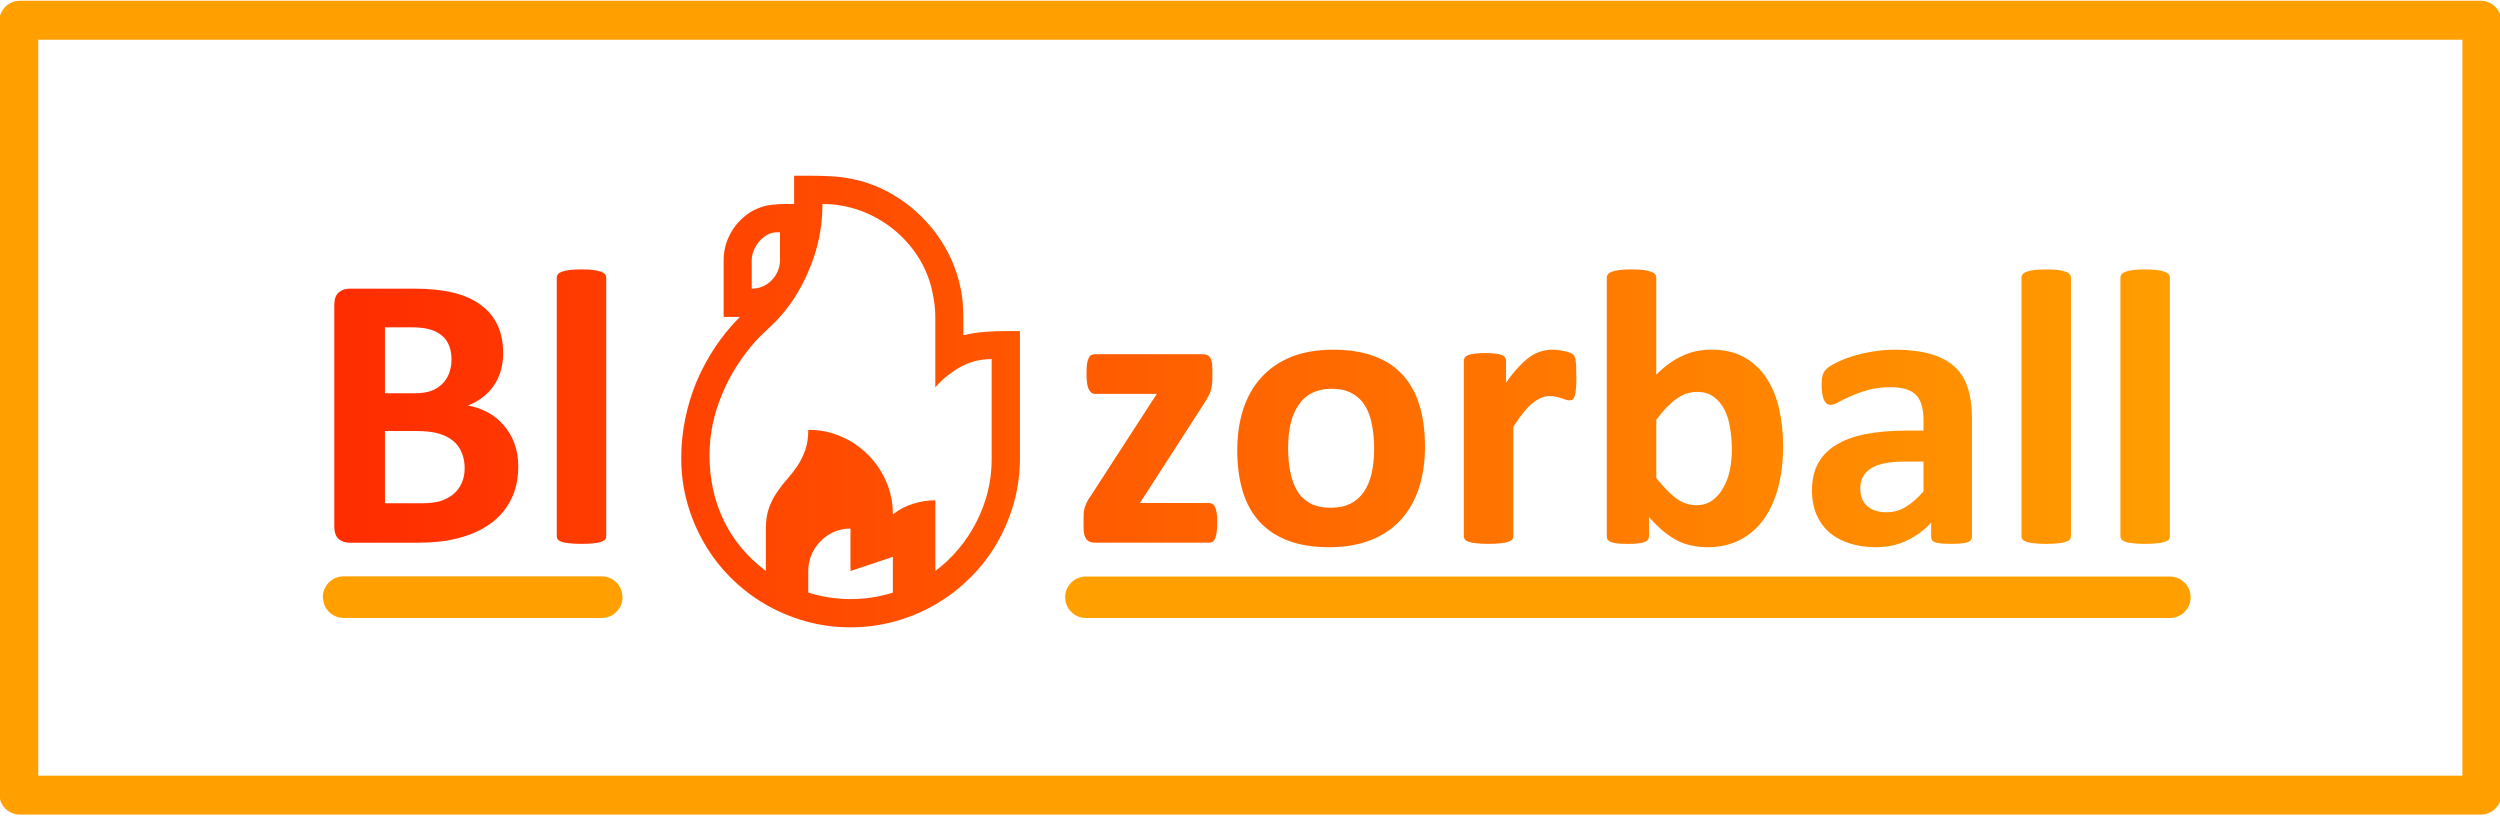 <?xml version="1.0" encoding="UTF-8" standalone="no"?>
<svg
   xmlns:dc="http://purl.org/dc/elements/1.1/"
   xmlns:cc="http://creativecommons.org/ns#"
   xmlns:rdf="http://www.w3.org/1999/02/22-rdf-syntax-ns#"
   xmlns:svg="http://www.w3.org/2000/svg"
   xmlns="http://www.w3.org/2000/svg"
   xmlns:xlink="http://www.w3.org/1999/xlink"
   id="svg8"
   version="1.1"
   viewBox="0 0 315.834 103.088"
   height="103.088mm"
   width="315.834mm">
  <defs
     id="defs2">
    <linearGradient
       id="linearGradient823">
      <stop
         id="stop819"
         offset="0"
         style="stop-color:#ff2c00;stop-opacity:1" />
      <stop
         id="stop821"
         offset="1"
         style="stop-color:#ff9e00;stop-opacity:1" />
    </linearGradient>
    <linearGradient
       gradientTransform="translate(-44.223,15.875)"
       gradientUnits="userSpaceOnUse"
       y2="174.361"
       x2="380.326"
       y1="177.007"
       x1="53.786"
       id="linearGradient825"
       xlink:href="#linearGradient823" />
    <linearGradient
       gradientTransform="matrix(1.426,0,0,1.426,64.222,-32.949)"
       gradientUnits="userSpaceOnUse"
       y2="82.281"
       x2="225.035"
       y1="98.076"
       x1="169.295"
       id="linearGradient839"
       xlink:href="#linearGradient823" />
    <linearGradient
       y2="174.361"
       x2="380.326"
       y1="217.097"
       x1="331.212"
       gradientTransform="translate(-44.223,15.875)"
       gradientUnits="userSpaceOnUse"
       id="linearGradient842"
       xlink:href="#linearGradient823" />
    <linearGradient
       gradientUnits="userSpaceOnUse"
       y2="191.287"
       x2="243.753"
       y1="191.287"
       x1="11.854"
       id="linearGradient877"
       xlink:href="#linearGradient823" />
    <linearGradient
       y2="191.287"
       x2="243.753"
       y1="191.287"
       x1="11.854"
       gradientUnits="userSpaceOnUse"
       id="linearGradient879"
       xlink:href="#linearGradient823" />
    <linearGradient
       y2="191.287"
       x2="243.753"
       y1="191.287"
       x1="11.854"
       gradientUnits="userSpaceOnUse"
       id="linearGradient881"
       xlink:href="#linearGradient823" />
    <linearGradient
       y2="191.287"
       x2="243.753"
       y1="191.287"
       x1="11.854"
       gradientUnits="userSpaceOnUse"
       id="linearGradient883"
       xlink:href="#linearGradient823" />
    <linearGradient
       y2="191.287"
       x2="243.753"
       y1="191.287"
       x1="11.854"
       gradientUnits="userSpaceOnUse"
       id="linearGradient885"
       xlink:href="#linearGradient823" />
    <linearGradient
       y2="191.287"
       x2="243.753"
       y1="191.287"
       x1="11.854"
       gradientUnits="userSpaceOnUse"
       id="linearGradient887"
       xlink:href="#linearGradient823" />
    <linearGradient
       y2="191.287"
       x2="243.753"
       y1="191.287"
       x1="11.854"
       gradientUnits="userSpaceOnUse"
       id="linearGradient889"
       xlink:href="#linearGradient823" />
    <linearGradient
       y2="191.287"
       x2="243.753"
       y1="191.287"
       x1="11.854"
       gradientUnits="userSpaceOnUse"
       id="linearGradient891"
       xlink:href="#linearGradient823" />
    <linearGradient
       y2="191.287"
       x2="243.753"
       y1="191.287"
       x1="11.854"
       gradientUnits="userSpaceOnUse"
       id="linearGradient893"
       xlink:href="#linearGradient823" />
    <linearGradient
       y2="191.287"
       x2="243.753"
       y1="191.287"
       x1="11.854"
       gradientUnits="userSpaceOnUse"
       id="linearGradient895"
       xlink:href="#linearGradient823" />
    <linearGradient
       y2="191.287"
       x2="243.753"
       y1="191.287"
       x1="11.854"
       gradientUnits="userSpaceOnUse"
       id="linearGradient897"
       xlink:href="#linearGradient823" />
  </defs>
  <g
     transform="translate(18.886,-149.418)"
     id="layer1">
    <g
       transform="translate(11.493,8.858)"
       id="text817"
       style="font-style:normal;font-variant:normal;font-weight:bold;font-stretch:normal;font-size:50.8px;line-height:1.25;font-family:Cambria;-inkscape-font-specification:'Cambria Bold';letter-spacing:0px;word-spacing:0px;fill:url(#linearGradient825);fill-opacity:1;stroke:none;stroke-width:0.265"
       aria-label="Bl🔥zor">
      <g
         id="text4591"
         style="font-style:normal;font-variant:normal;font-weight:bold;font-stretch:normal;font-size:50.8px;line-height:1.25;font-family:Cambria;-inkscape-font-specification:'Cambria Bold';letter-spacing:0px;word-spacing:0px;fill:url(#linearGradient877);fill-opacity:1;stroke:none;stroke-width:0.07"
         aria-label="Bl🔥zorball">
        <path
           id="path850"
           style="font-style:normal;font-variant:normal;font-weight:bold;font-stretch:normal;font-family:Calibri;-inkscape-font-specification:'Calibri Bold';fill:url(#linearGradient879);fill-opacity:1;stroke-width:0.07"
           d="m 35.096,199.497 q 0,1.712 -0.471,3.101 -0.471,1.389 -1.315,2.456 -0.819,1.067 -1.984,1.836 -1.141,0.769 -2.53,1.265 -1.389,0.496 -2.977,0.744 -1.563,0.223 -3.497,0.223 h -8.533 q -0.819,0 -1.389,-0.471 -0.546,-0.496 -0.546,-1.587 v -27.98 q 0,-1.091 0.546,-1.563 0.571,-0.496 1.389,-0.496 h 8.062 q 2.952,0 4.986,0.496 2.059,0.496 3.448,1.513 1.414,0.992 2.158,2.53 0.744,1.538 0.744,3.621 0,1.166 -0.298,2.208 -0.298,1.017 -0.868,1.86 -0.571,0.843 -1.414,1.488 -0.819,0.645 -1.885,1.042 1.364,0.248 2.505,0.868 1.166,0.62 2.009,1.612 0.868,0.967 1.364,2.282 0.496,1.315 0.496,2.952 z M 26.662,185.978 q 0,-0.967 -0.298,-1.736 -0.298,-0.769 -0.893,-1.265 -0.595,-0.521 -1.513,-0.794 -0.893,-0.273 -2.406,-0.273 h -3.299 v 8.334 h 3.646 q 1.414,0 2.257,-0.322 0.843,-0.347 1.389,-0.918 0.571,-0.595 0.843,-1.364 0.273,-0.794 0.273,-1.662 z m 1.662,13.742 q 0,-1.116 -0.372,-1.984 -0.372,-0.893 -1.091,-1.488 -0.719,-0.595 -1.836,-0.918 -1.116,-0.322 -2.902,-0.322 h -3.87 v 9.128 h 4.713 q 1.364,0 2.282,-0.273 0.943,-0.298 1.612,-0.843 0.695,-0.571 1.067,-1.389 0.397,-0.843 0.397,-1.91 z" />
        <path
           id="path852"
           style="font-style:normal;font-variant:normal;font-weight:bold;font-stretch:normal;font-family:Calibri;-inkscape-font-specification:'Calibri Bold';fill:url(#linearGradient881);fill-opacity:1;stroke-width:0.07"
           d="m 46.208,208.278 q 0,0.248 -0.149,0.446 -0.149,0.174 -0.521,0.298 -0.347,0.124 -0.943,0.174 -0.595,0.074 -1.513,0.074 -0.918,0 -1.513,-0.074 -0.595,-0.05 -0.967,-0.174 -0.347,-0.124 -0.496,-0.298 -0.149,-0.198 -0.149,-0.446 v -32.618 q 0,-0.248 0.149,-0.446 0.149,-0.198 0.496,-0.322 0.372,-0.149 0.967,-0.223 0.595,-0.074 1.513,-0.074 0.918,0 1.513,0.074 0.595,0.074 0.943,0.223 0.372,0.124 0.521,0.322 0.149,0.198 0.149,0.446 z" />
        <path
           id="path854"
           style="font-style:normal;font-variant:normal;font-weight:bold;font-stretch:normal;font-family:Calibri;-inkscape-font-specification:'Calibri Bold';fill:url(#linearGradient883);fill-opacity:1;stroke-width:0.07"
           d="m 98.472,182.382 v 16.049 q 0,2.952 -0.769,5.68 -0.769,2.729 -2.158,5.11 -1.389,2.381 -3.349,4.316 -1.96,1.96 -4.341,3.349 -2.381,1.389 -5.11,2.158 -2.729,0.769 -5.68,0.769 -2.952,0 -5.68,-0.769 -2.729,-0.769 -5.11,-2.158 -2.381,-1.389 -4.341,-3.349 -1.935,-1.935 -3.324,-4.316 -1.389,-2.381 -2.158,-5.11 -0.769,-2.729 -0.769,-5.68 0,-2.48 0.496,-4.911 0.496,-2.456 1.439,-4.738 0.967,-2.282 2.332,-4.341 1.389,-2.084 3.15,-3.845 h -2.059 v -7.144 q 0,-1.042 0.298,-2.059 0.322,-1.017 0.893,-1.885 0.571,-0.868 1.364,-1.538 0.794,-0.695 1.786,-1.091 0.918,-0.372 1.736,-0.446 0.843,-0.099 1.712,-0.099 h 1.116 v -3.572 h 2.158 q 1.265,0 2.505,0.074 1.24,0.05 2.48,0.298 2.604,0.496 4.887,1.761 2.307,1.265 4.118,3.101 1.836,1.811 3.101,4.118 1.265,2.307 1.786,4.887 0.248,1.166 0.298,2.356 0.05,1.166 0.05,2.356 v 1.191 q 1.414,-0.322 2.803,-0.422 1.389,-0.099 2.803,-0.099 z m -3.572,16.272 v -12.725 q -2.158,0 -3.894,0.967 -1.736,0.943 -3.15,2.505 l -0.074,0.099 v -8.905 q 0,-0.794 -0.099,-1.587 -0.099,-0.794 -0.273,-1.587 -0.521,-2.431 -1.836,-4.465 -1.315,-2.034 -3.175,-3.497 -1.86,-1.488 -4.142,-2.307 -2.282,-0.819 -4.738,-0.819 v 0.248 q 0,1.984 -0.422,4.043 -0.422,2.034 -1.24,3.969 -0.794,1.935 -1.935,3.696 -1.141,1.736 -2.555,3.125 -0.571,0.571 -1.166,1.116 -0.571,0.521 -1.116,1.116 -1.315,1.488 -2.406,3.175 -1.067,1.687 -1.836,3.547 -0.769,1.836 -1.191,3.795 -0.397,1.935 -0.397,3.944 0,4.44 1.786,8.186 1.786,3.721 5.333,6.4 v -5.358 q 0,-1.513 0.397,-2.604 0.397,-1.091 0.992,-1.96 0.595,-0.893 1.29,-1.662 0.695,-0.794 1.29,-1.662 0.595,-0.893 0.992,-1.984 0.397,-1.091 0.397,-2.604 2.208,0 4.142,0.843 1.96,0.843 3.398,2.307 1.463,1.439 2.307,3.398 0.843,1.935 0.843,4.142 1.141,-0.918 2.53,-1.339 1.389,-0.446 2.828,-0.446 v 8.93 q 1.637,-1.215 2.952,-2.803 1.315,-1.563 2.232,-3.373 0.943,-1.836 1.439,-3.82 0.496,-1.984 0.496,-4.043 z m -17.835,8.682 q -1.116,0 -2.084,0.422 -0.967,0.422 -1.687,1.166 -0.719,0.719 -1.141,1.687 -0.422,0.967 -0.422,2.084 v 2.729 q 2.604,0.819 5.358,0.819 2.753,0 5.333,-0.819 v -4.514 l -5.358,1.786 z m -12.477,-33.883 v 3.572 q 0.744,0 1.389,-0.273 0.645,-0.298 1.116,-0.769 0.496,-0.496 0.769,-1.141 0.298,-0.645 0.298,-1.389 v -3.547 h -0.372 q -0.645,0 -1.24,0.322 -0.571,0.322 -1.017,0.843 -0.422,0.496 -0.695,1.141 -0.248,0.62 -0.248,1.24 z" />
        <path
           id="path856"
           style="font-style:normal;font-variant:normal;font-weight:bold;font-stretch:normal;font-family:Calibri;-inkscape-font-specification:'Calibri Bold';fill:url(#linearGradient885);fill-opacity:1;stroke-width:0.07"
           d="m 123.401,206.566 q 0,0.719 -0.074,1.24 -0.074,0.496 -0.198,0.794 -0.124,0.298 -0.322,0.422 -0.198,0.099 -0.446,0.099 h -14.461 q -0.67,0 -1.042,-0.446 -0.347,-0.446 -0.347,-1.463 v -1.141 q 0,-0.446 0.025,-0.794 0.05,-0.372 0.149,-0.695 0.124,-0.347 0.298,-0.695 0.198,-0.347 0.496,-0.769 l 8.285,-12.799 h -7.838 q -0.471,0 -0.769,-0.595 -0.273,-0.595 -0.273,-1.91 0,-0.719 0.05,-1.191 0.074,-0.496 0.198,-0.769 0.124,-0.298 0.322,-0.422 0.198,-0.124 0.471,-0.124 h 13.519 q 0.347,0 0.595,0.074 0.248,0.074 0.397,0.273 0.174,0.198 0.248,0.546 0.099,0.347 0.099,0.868 v 1.215 q 0,0.496 -0.05,0.893 -0.05,0.372 -0.149,0.719 -0.099,0.347 -0.298,0.695 -0.174,0.347 -0.422,0.744 l -8.235,12.774 h 8.731 q 0.223,0 0.422,0.099 0.198,0.099 0.322,0.372 0.149,0.273 0.223,0.769 0.074,0.471 0.074,1.215 z" />
        <path
           id="path858"
           style="font-style:normal;font-variant:normal;font-weight:bold;font-stretch:normal;font-family:Calibri;-inkscape-font-specification:'Calibri Bold';fill:url(#linearGradient887);fill-opacity:1;stroke-width:0.07"
           d="m 149.644,196.992 q 0,2.828 -0.744,5.159 -0.744,2.332 -2.257,4.018 -1.513,1.687 -3.795,2.604 -2.282,0.918 -5.333,0.918 -2.952,0 -5.135,-0.819 -2.183,-0.819 -3.621,-2.381 -1.439,-1.563 -2.133,-3.845 -0.695,-2.282 -0.695,-5.209 0,-2.828 0.744,-5.159 0.769,-2.356 2.282,-4.018 1.513,-1.687 3.77,-2.604 2.282,-0.918 5.333,-0.918 2.977,0 5.159,0.819 2.183,0.794 3.597,2.356 1.439,1.563 2.133,3.845 0.695,2.282 0.695,5.234 z m -6.424,0.248 q 0,-1.637 -0.273,-3.001 -0.248,-1.389 -0.868,-2.406 -0.62,-1.017 -1.662,-1.587 -1.017,-0.571 -2.58,-0.571 -1.389,0 -2.431,0.521 -1.042,0.496 -1.712,1.488 -0.67,0.967 -1.017,2.356 -0.322,1.364 -0.322,3.125 0,1.637 0.273,3.026 0.273,1.364 0.868,2.381 0.62,1.017 1.662,1.587 1.042,0.546 2.58,0.546 1.414,0 2.456,-0.496 1.042,-0.521 1.712,-1.488 0.67,-0.967 0.992,-2.332 0.322,-1.389 0.322,-3.15 z" />
        <path
           id="path860"
           style="font-style:normal;font-variant:normal;font-weight:bold;font-stretch:normal;font-family:Calibri;-inkscape-font-specification:'Calibri Bold';fill:url(#linearGradient889);fill-opacity:1;stroke-width:0.07"
           d="m 168.768,188.211 q 0,0.893 -0.05,1.463 -0.05,0.571 -0.149,0.893 -0.099,0.322 -0.273,0.446 -0.149,0.124 -0.397,0.124 -0.198,0 -0.446,-0.074 -0.248,-0.099 -0.571,-0.198 -0.298,-0.099 -0.67,-0.174 -0.372,-0.099 -0.819,-0.099 -0.521,0 -1.042,0.223 -0.521,0.198 -1.091,0.645 -0.546,0.446 -1.166,1.191 -0.595,0.744 -1.29,1.836 v 13.791 q 0,0.248 -0.149,0.446 -0.149,0.174 -0.521,0.298 -0.347,0.124 -0.943,0.174 -0.595,0.074 -1.513,0.074 -0.918,0 -1.513,-0.074 -0.595,-0.05 -0.967,-0.174 -0.347,-0.124 -0.496,-0.298 -0.149,-0.198 -0.149,-0.446 v -22.126 q 0,-0.248 0.124,-0.422 0.124,-0.198 0.446,-0.322 0.322,-0.124 0.819,-0.174 0.521,-0.074 1.29,-0.074 0.794,0 1.315,0.074 0.521,0.05 0.794,0.174 0.298,0.124 0.422,0.322 0.124,0.174 0.124,0.422 v 2.753 q 0.868,-1.24 1.637,-2.034 0.769,-0.819 1.463,-1.29 0.695,-0.471 1.389,-0.645 0.695,-0.198 1.389,-0.198 0.322,0 0.695,0.05 0.372,0.025 0.769,0.124 0.397,0.074 0.695,0.198 0.298,0.099 0.422,0.223 0.149,0.124 0.198,0.273 0.074,0.149 0.124,0.422 0.05,0.248 0.074,0.769 0.025,0.521 0.025,1.414 z" />
        <path
           id="path862"
           style="font-style:normal;font-variant:normal;font-weight:bold;font-stretch:normal;font-family:Calibri;-inkscape-font-specification:'Calibri Bold';fill:url(#linearGradient891);fill-opacity:1;stroke-width:0.07"
           d="m 194.888,196.917 q 0,2.952 -0.645,5.308 -0.645,2.356 -1.86,4.018 -1.215,1.662 -3.001,2.555 -1.761,0.893 -4.018,0.893 -1.116,0 -2.084,-0.223 -0.967,-0.198 -1.86,-0.67 -0.868,-0.471 -1.736,-1.191 -0.843,-0.719 -1.736,-1.736 v 2.406 q 0,0.273 -0.149,0.471 -0.124,0.174 -0.446,0.298 -0.298,0.124 -0.819,0.174 -0.521,0.05 -1.265,0.05 -0.769,0 -1.29,-0.05 -0.496,-0.05 -0.819,-0.174 -0.298,-0.124 -0.422,-0.298 -0.124,-0.198 -0.124,-0.471 v -32.618 q 0,-0.248 0.149,-0.446 0.149,-0.198 0.496,-0.322 0.372,-0.149 0.967,-0.223 0.595,-0.074 1.513,-0.074 0.918,0 1.513,0.074 0.595,0.074 0.943,0.223 0.372,0.124 0.521,0.322 0.149,0.198 0.149,0.446 v 12.229 q 0.843,-0.843 1.687,-1.439 0.843,-0.595 1.687,-0.967 0.843,-0.397 1.736,-0.571 0.893,-0.174 1.885,-0.174 2.456,0 4.167,0.992 1.712,0.967 2.778,2.629 1.091,1.662 1.587,3.894 0.496,2.208 0.496,4.663 z m -6.474,0.446 q 0,-1.414 -0.223,-2.729 -0.198,-1.315 -0.719,-2.332 -0.521,-1.017 -1.364,-1.612 -0.819,-0.62 -2.084,-0.62 -0.62,0 -1.215,0.174 -0.595,0.174 -1.24,0.595 -0.62,0.422 -1.29,1.091 -0.67,0.67 -1.414,1.662 v 7.342 q 1.315,1.687 2.505,2.58 1.215,0.868 2.53,0.868 1.215,0 2.059,-0.62 0.843,-0.62 1.389,-1.612 0.571,-0.992 0.819,-2.257 0.248,-1.265 0.248,-2.53 z" />
        <path
           id="path864"
           style="font-style:normal;font-variant:normal;font-weight:bold;font-stretch:normal;font-family:Calibri;-inkscape-font-specification:'Calibri Bold';fill:url(#linearGradient893);fill-opacity:1;stroke-width:0.07"
           d="m 218.75,208.352 q 0,0.347 -0.248,0.546 -0.248,0.198 -0.794,0.273 -0.521,0.099 -1.563,0.099 -1.116,0 -1.637,-0.099 -0.496,-0.074 -0.719,-0.273 -0.198,-0.198 -0.198,-0.546 v -1.761 q -1.364,1.463 -3.125,2.282 -1.736,0.819 -3.87,0.819 -1.761,0 -3.249,-0.471 -1.463,-0.446 -2.555,-1.339 -1.067,-0.918 -1.662,-2.257 -0.595,-1.339 -0.595,-3.125 0,-1.935 0.744,-3.349 0.769,-1.439 2.257,-2.356 1.513,-0.943 3.746,-1.389 2.232,-0.446 5.184,-0.446 h 2.158 v -1.339 q 0,-1.042 -0.223,-1.811 -0.198,-0.794 -0.695,-1.315 -0.471,-0.521 -1.29,-0.769 -0.794,-0.248 -1.984,-0.248 -1.563,0 -2.803,0.347 -1.215,0.347 -2.158,0.769 -0.943,0.422 -1.587,0.769 -0.62,0.347 -1.017,0.347 -0.273,0 -0.496,-0.174 -0.198,-0.174 -0.347,-0.496 -0.124,-0.322 -0.198,-0.794 -0.074,-0.471 -0.074,-1.042 0,-0.769 0.124,-1.215 0.124,-0.446 0.471,-0.794 0.347,-0.372 1.215,-0.794 0.868,-0.446 2.034,-0.819 1.166,-0.372 2.53,-0.595 1.389,-0.248 2.853,-0.248 2.604,0 4.44,0.521 1.86,0.496 3.051,1.563 1.191,1.042 1.736,2.704 0.546,1.662 0.546,3.944 z m -6.127,-9.475 h -2.381 q -1.513,0 -2.58,0.223 -1.067,0.223 -1.736,0.67 -0.67,0.446 -0.992,1.091 -0.298,0.62 -0.298,1.439 0,1.389 0.868,2.183 0.893,0.794 2.456,0.794 1.315,0 2.406,-0.67 1.116,-0.67 2.257,-1.96 z" />
        <path
           id="path866"
           style="font-style:normal;font-variant:normal;font-weight:bold;font-stretch:normal;font-family:Calibri;-inkscape-font-specification:'Calibri Bold';fill:url(#linearGradient895);fill-opacity:1;stroke-width:0.07"
           d="m 231.251,208.278 q 0,0.248 -0.149,0.446 -0.149,0.174 -0.521,0.298 -0.347,0.124 -0.943,0.174 -0.595,0.074 -1.513,0.074 -0.918,0 -1.513,-0.074 -0.595,-0.05 -0.967,-0.174 -0.347,-0.124 -0.496,-0.298 -0.149,-0.198 -0.149,-0.446 v -32.618 q 0,-0.248 0.149,-0.446 0.149,-0.198 0.496,-0.322 0.372,-0.149 0.967,-0.223 0.595,-0.074 1.513,-0.074 0.918,0 1.513,0.074 0.595,0.074 0.943,0.223 0.372,0.124 0.521,0.322 0.149,0.198 0.149,0.446 z" />
        <path
           id="path868"
           style="font-style:normal;font-variant:normal;font-weight:bold;font-stretch:normal;font-family:Calibri;-inkscape-font-specification:'Calibri Bold';fill:url(#linearGradient897);fill-opacity:1;stroke-width:0.07"
           d="m 243.753,208.278 q 0,0.248 -0.149,0.446 -0.149,0.174 -0.521,0.298 -0.347,0.124 -0.943,0.174 -0.595,0.074 -1.513,0.074 -0.918,0 -1.513,-0.074 -0.595,-0.05 -0.967,-0.174 -0.347,-0.124 -0.496,-0.298 -0.149,-0.198 -0.149,-0.446 v -32.618 q 0,-0.248 0.149,-0.446 0.149,-0.198 0.496,-0.322 0.372,-0.149 0.967,-0.223 0.595,-0.074 1.513,-0.074 0.918,0 1.513,0.074 0.595,0.074 0.943,0.223 0.372,0.124 0.521,0.322 0.149,0.198 0.149,0.446 z" />
      </g>
    </g>
    <rect
       ry="0.135"
       y="224.721"
       x="24.391"
       height="0.271"
       width="32.88"
       id="rect915"
       style="opacity:1;fill:none;fill-opacity:1;stroke:#ffa000;stroke-width:4.992;stroke-miterlimit:4;stroke-dasharray:none;stroke-opacity:1" />
    <rect
       ry="0.035"
       y="224.838"
       x="118.261"
       height="0.07"
       width="137.024"
       id="rect915-7"
       style="opacity:1;fill:none;fill-opacity:1;stroke:#ffa000;stroke-width:5.171;stroke-miterlimit:4;stroke-dasharray:none;stroke-opacity:1" />
    <rect
       ry="0.131"
       y="151.975"
       x="-16.518"
       height="97.895"
       width="311.177"
       id="rect866"
       style="opacity:1;fill:none;fill-opacity:1;stroke:#ffa000;stroke-width:4.925;stroke-miterlimit:4;stroke-dasharray:none;stroke-opacity:1" />
  </g>
</svg>
